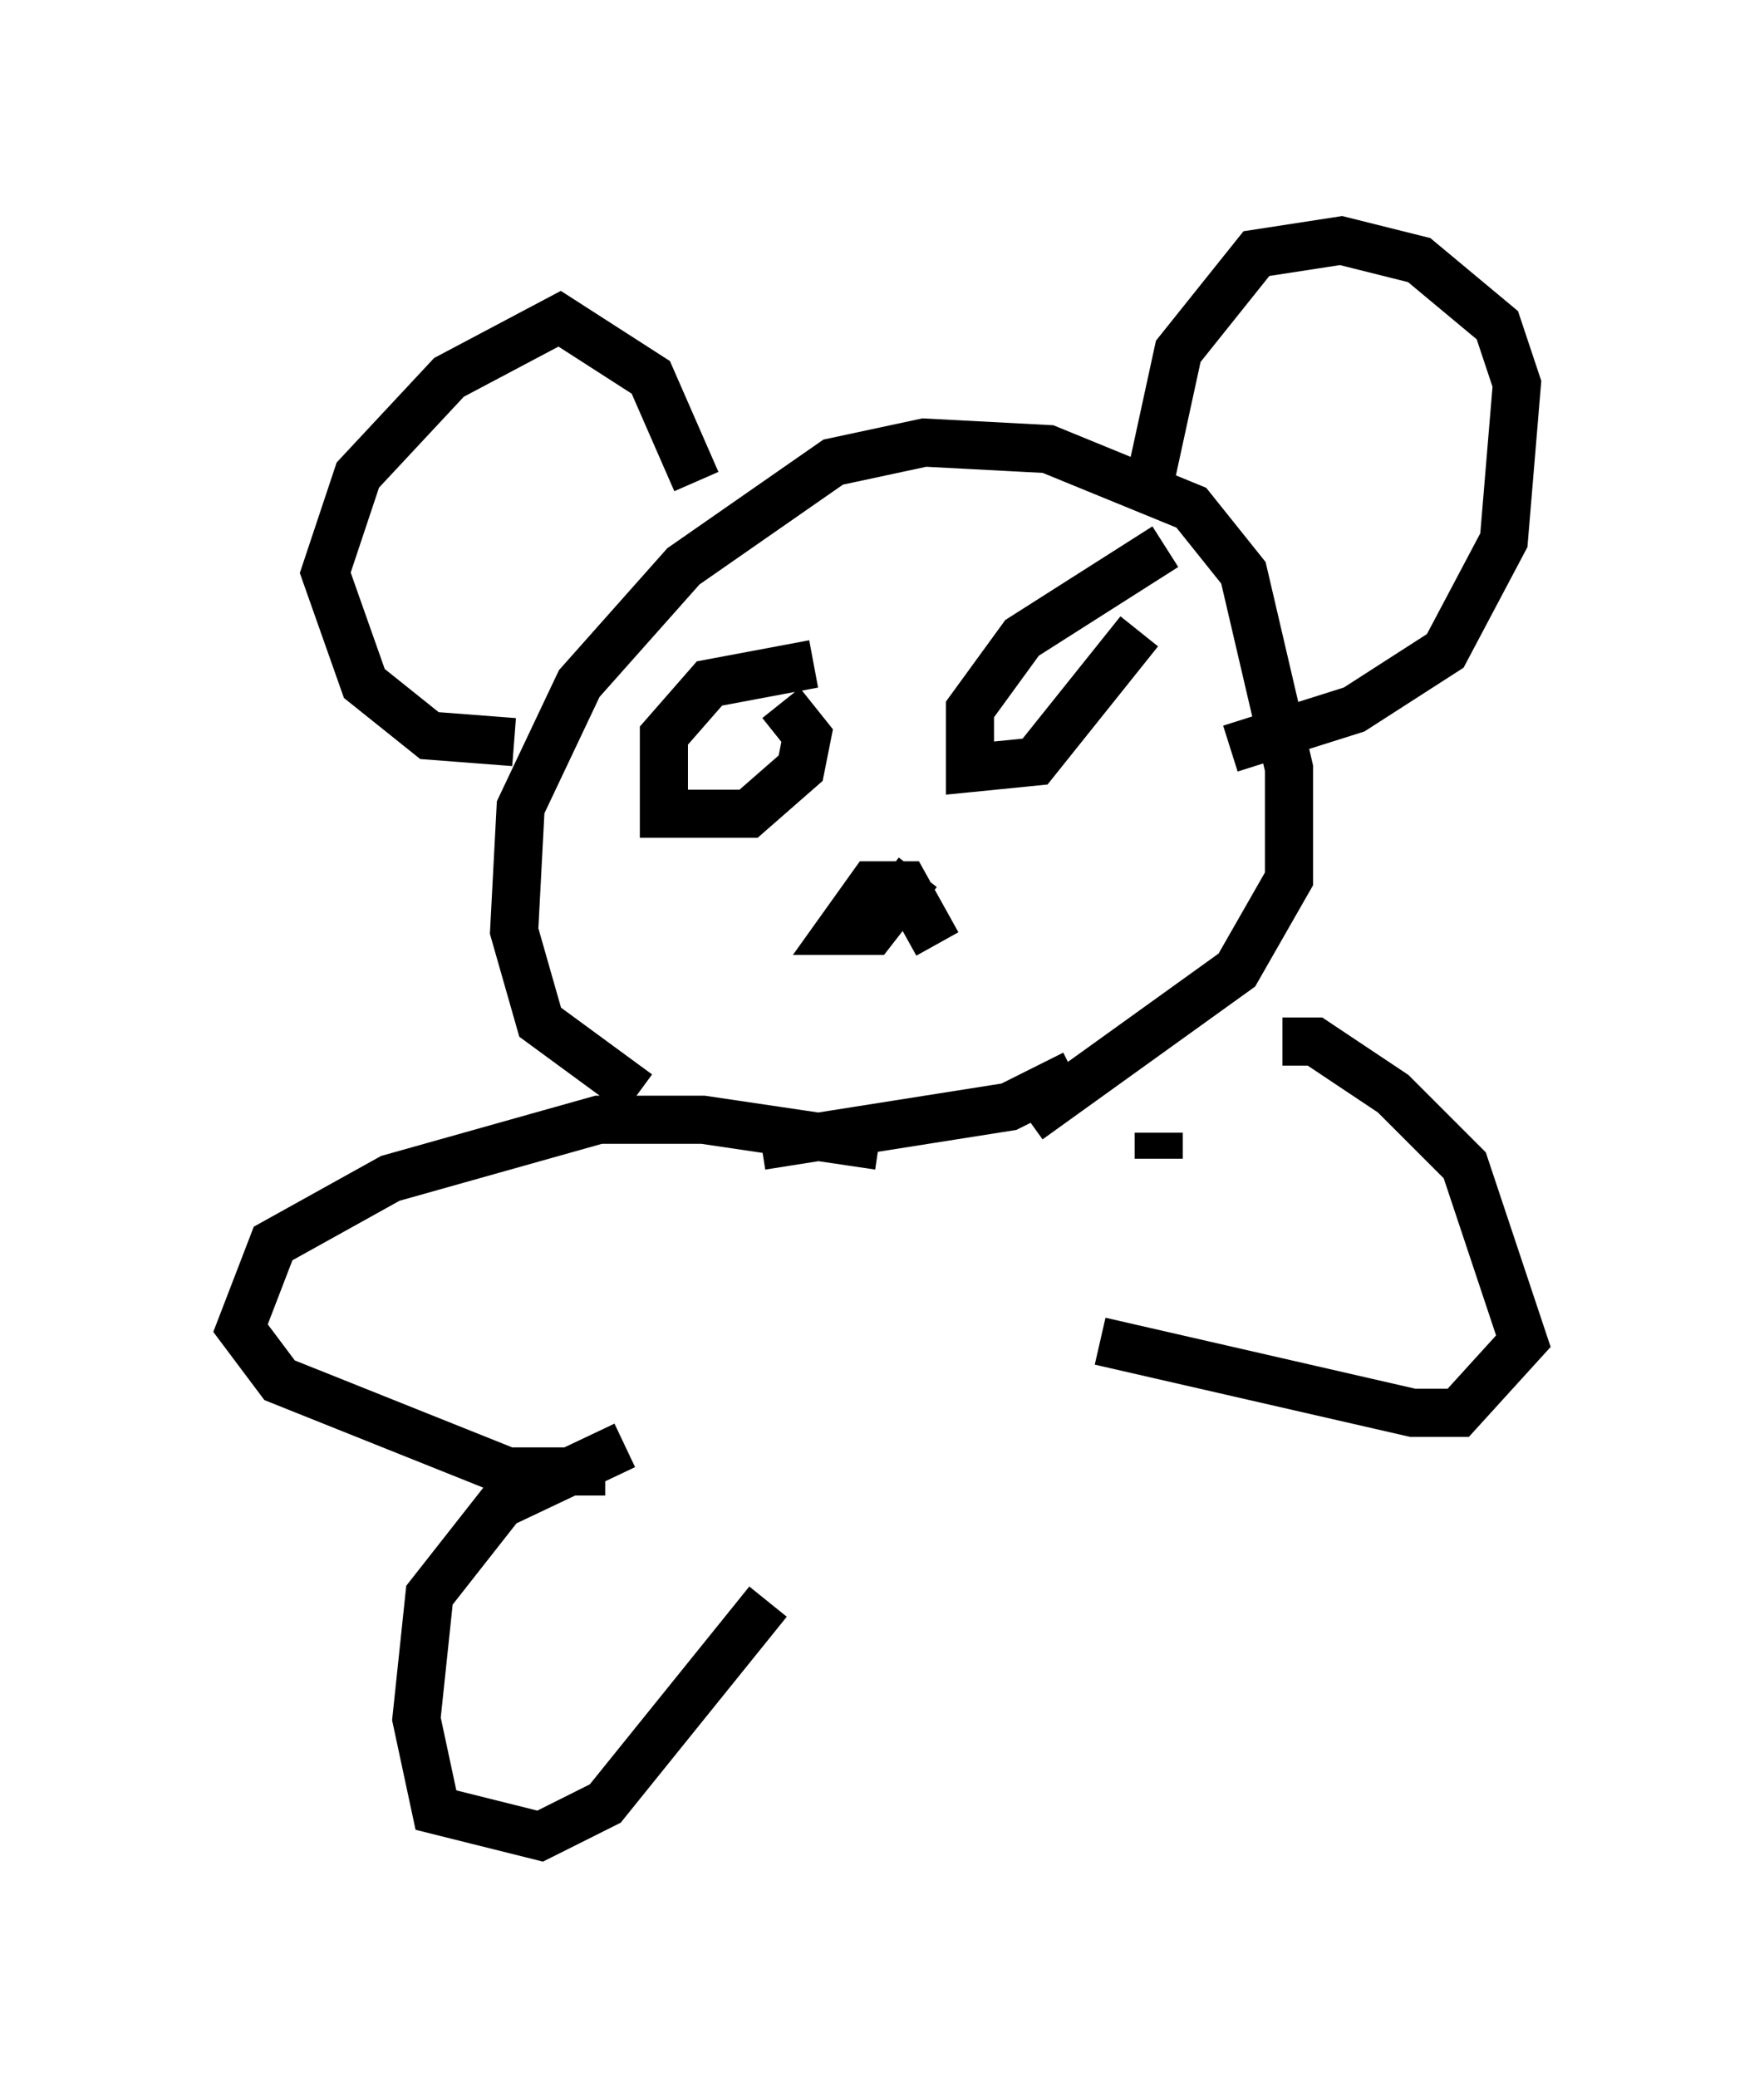 <?xml version="1.0" encoding="utf-8" ?>
<svg baseProfile="full" height="43.153" version="1.1" width="36.657" xmlns="http://www.w3.org/2000/svg" xmlns:ev="http://www.w3.org/2001/xml-events" xmlns:xlink="http://www.w3.org/1999/xlink"><defs /><rect fill="white" height="43.153" width="36.657" x="0" y="0" /><path d="M16.367, 23.403 m-3.112, -0.677 l-2.03, -1.488 -0.541, -1.894 l0.135, -2.571 1.218, -2.571 l2.165, -2.436 3.112, -2.165 l1.894, -0.406 2.571, 0.135 l2.977, 1.218 1.083, 1.353 l0.947, 4.059 0.0, 2.3 l-1.083, 1.894 -4.33, 3.112 m-10.69, -7.848 l-1.759, -0.135 -1.353, -1.083 l-0.812, -2.3 0.677, -2.03 l1.894, -2.03 2.3, -1.218 l1.894, 1.218 0.947, 2.165 m9.337, 0.406 l0.677, -3.112 1.624, -2.03 l1.759, -0.271 1.624, 0.406 l1.624, 1.353 0.406, 1.218 l-0.271, 3.248 -1.218, 2.3 l-1.894, 1.218 -2.571, 0.812 m-8.66, -1.759 l-2.165, 0.406 -0.947, 1.083 l0.0, 1.624 1.759, 0.0 l1.083, -0.947 0.135, -0.677 l-0.541, -0.677 m7.984, -3.248 l-2.977, 1.894 -1.083, 1.488 l0.0, 1.218 1.353, -0.135 l2.165, -2.706 m-4.195, 6.495 l-0.677, -1.218 -0.677, 0.0 l-0.677, 0.947 0.677, 0.0 l0.947, -1.218 m-3.248, 5.683 l5.142, -0.812 1.353, -0.677 m-4.059, 1.488 l-3.654, -0.541 -2.165, 0.0 l-4.33, 1.218 -2.436, 1.353 l-0.677, 1.759 0.812, 1.083 l4.736, 1.894 2.03, 0.0 m14.073, -8.931 l0.677, 0.0 1.624, 1.083 l1.488, 1.488 1.218, 3.654 l-1.353, 1.488 -0.947, 0.0 l-6.495, -1.488 m-9.878, 2.165 l-2.571, 1.218 -1.488, 1.894 l-0.271, 2.571 0.406, 1.894 l2.165, 0.541 1.353, -0.677 l3.383, -4.195 m8.119, -9.743 l0.0, 0.541 " fill="none" stroke="black" stroke-width="1" /></svg>